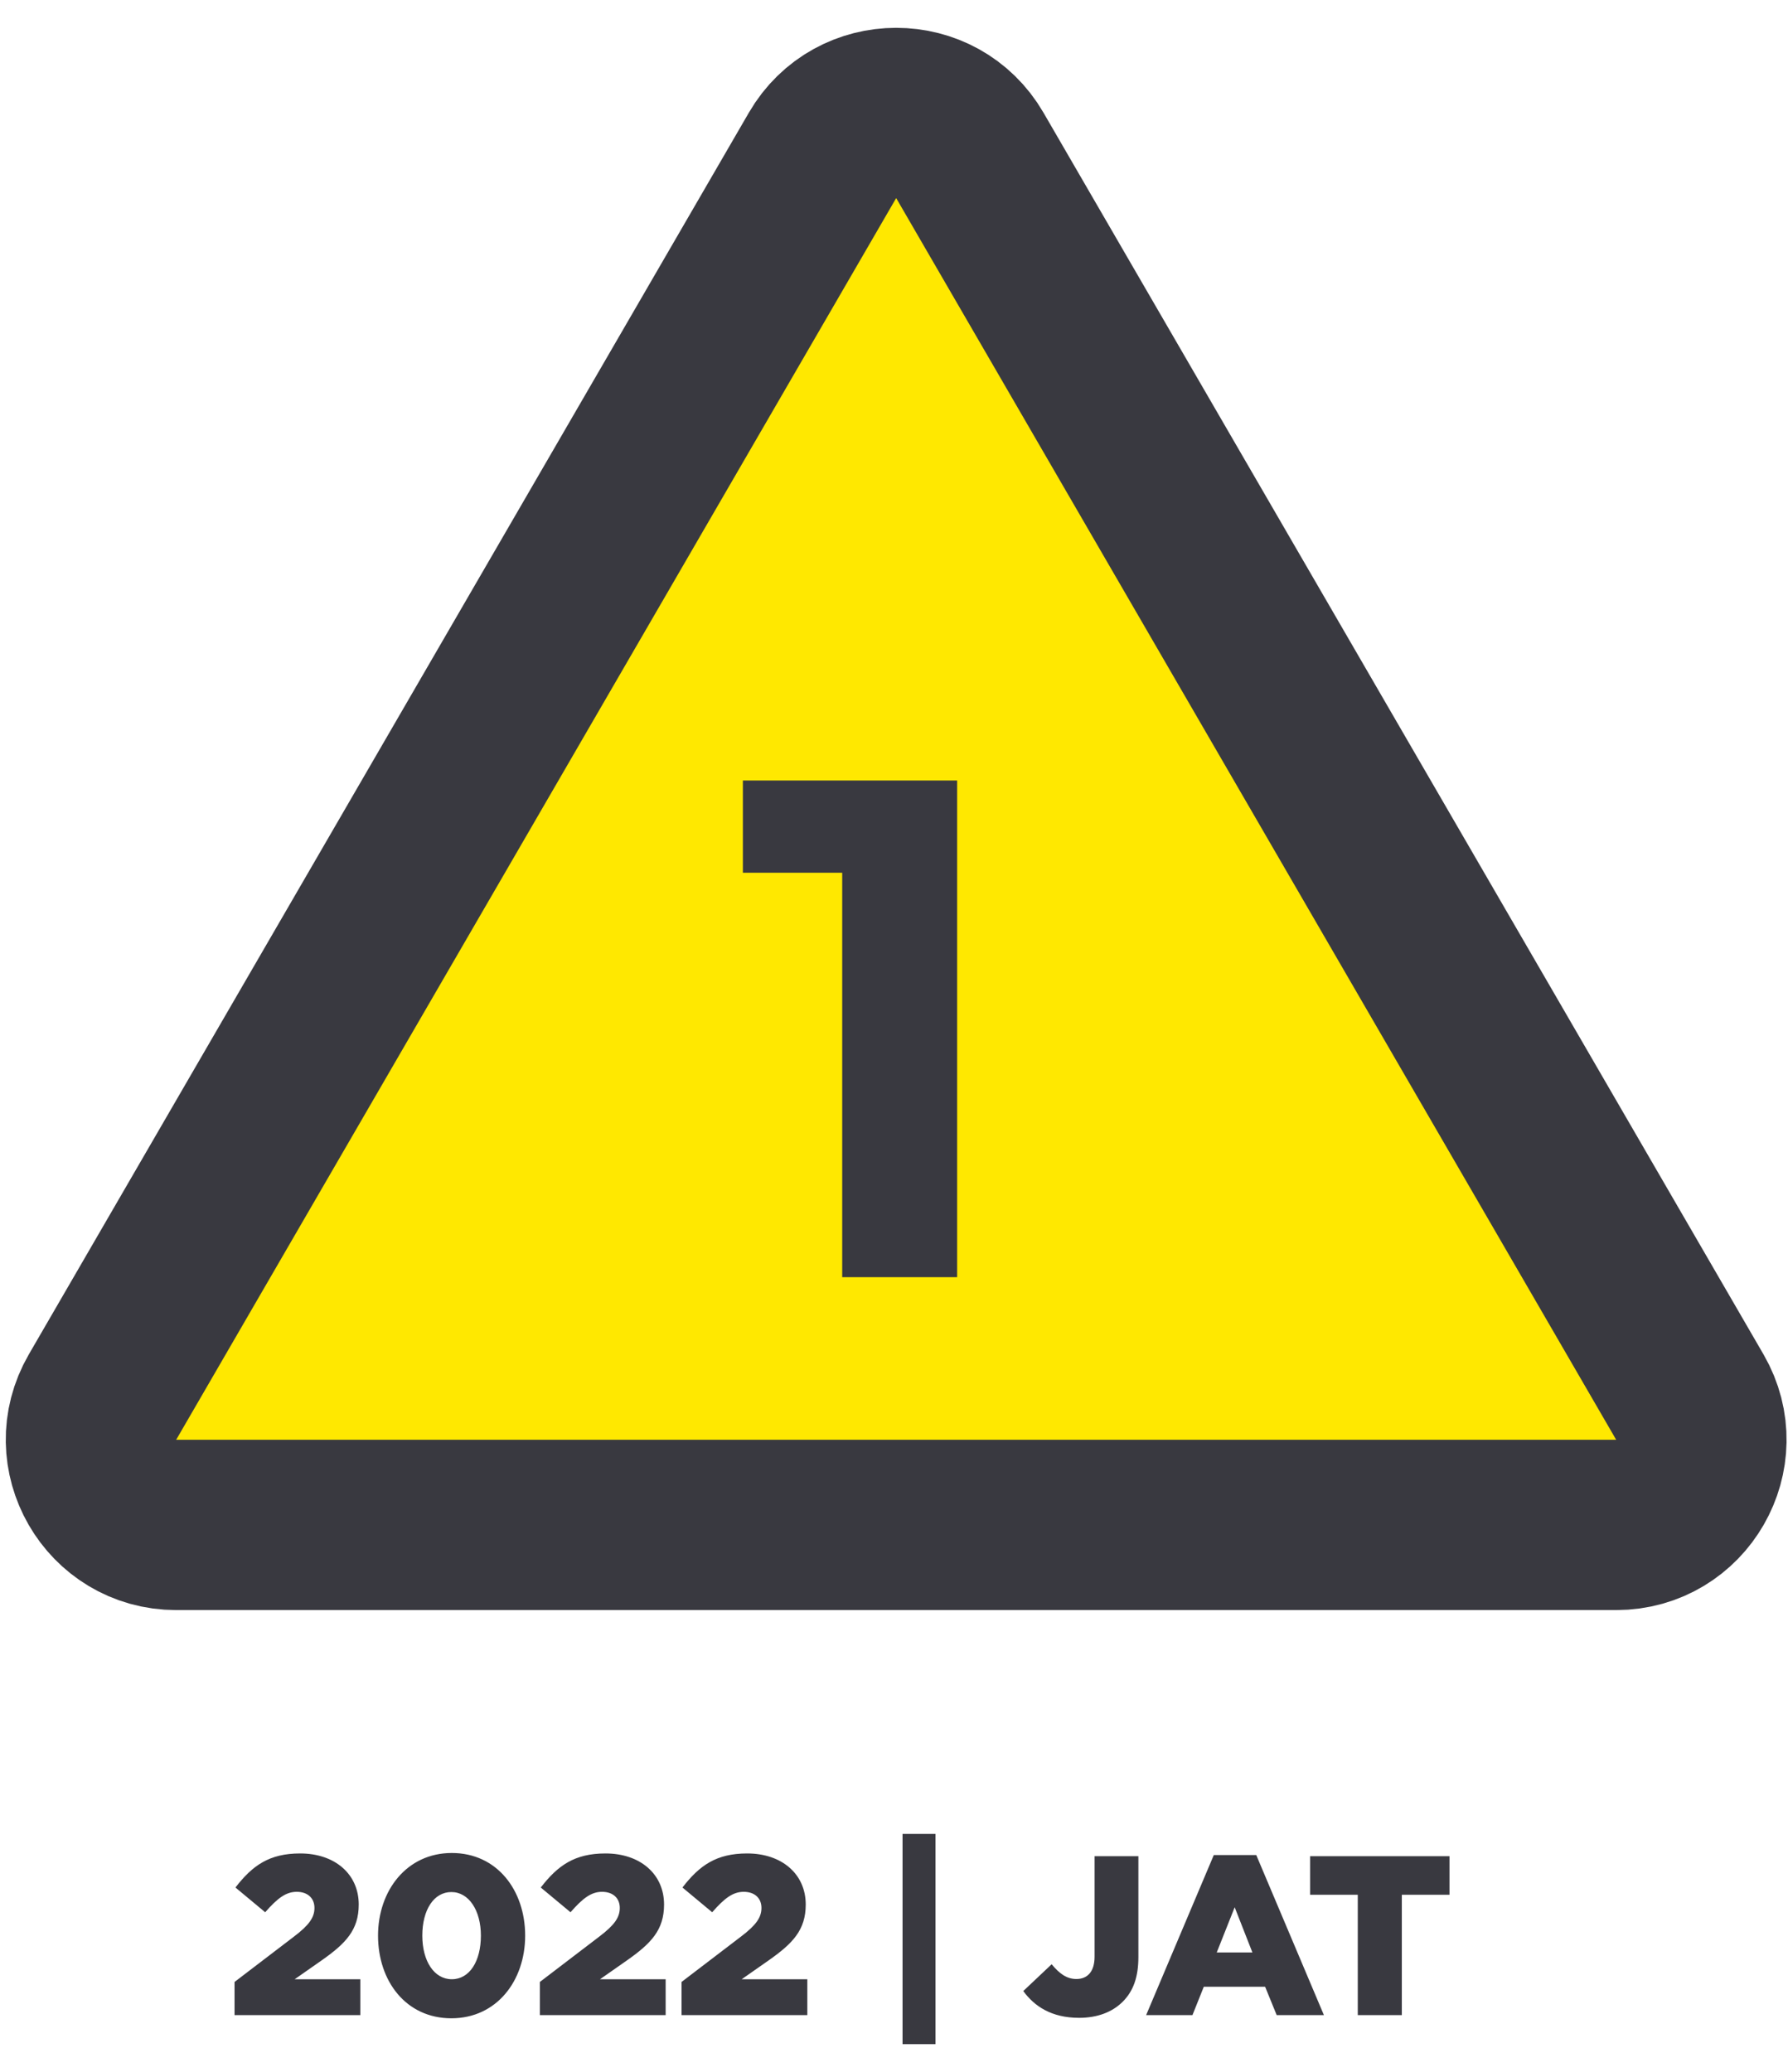<svg width="63" height="73" viewBox="0 0 63 73" fill="none" xmlns="http://www.w3.org/2000/svg">
<path d="M8.264 71H12.696V69.736H10.384L11.344 69.064C12.184 68.472 12.64 68 12.64 67.104C12.64 66.032 11.8 65.304 10.576 65.304C9.488 65.304 8.896 65.728 8.296 66.504L9.344 67.376C9.784 66.872 10.08 66.656 10.456 66.656C10.832 66.656 11.08 66.872 11.08 67.224C11.08 67.56 10.888 67.832 10.36 68.232L8.264 69.832V71ZM15.904 71.112C17.504 71.112 18.504 69.784 18.504 68.2C18.504 66.6 17.512 65.288 15.92 65.288C14.328 65.288 13.32 66.616 13.32 68.2C13.32 69.8 14.304 71.112 15.904 71.112ZM15.92 69.736C15.296 69.736 14.88 69.096 14.88 68.2C14.88 67.288 15.288 66.664 15.904 66.664C16.52 66.664 16.944 67.312 16.944 68.2C16.944 69.104 16.544 69.736 15.92 69.736ZM19.022 71H23.454V69.736H21.142L22.102 69.064C22.942 68.472 23.398 68 23.398 67.104C23.398 66.032 22.558 65.304 21.334 65.304C20.246 65.304 19.654 65.728 19.054 66.504L20.102 67.376C20.542 66.872 20.838 66.656 21.214 66.656C21.59 66.656 21.838 66.872 21.838 67.224C21.838 67.56 21.646 67.832 21.118 68.232L19.022 69.832V71ZM24.014 71H28.446V69.736H26.134L27.094 69.064C27.934 68.472 28.39 68 28.39 67.104C28.39 66.032 27.55 65.304 26.326 65.304C25.238 65.304 24.646 65.728 24.046 66.504L25.094 67.376C25.534 66.872 25.83 66.656 26.206 66.656C26.582 66.656 26.83 66.872 26.83 67.224C26.83 67.56 26.638 67.832 26.11 68.232L24.014 69.832V71ZM31.801 72.024H32.961V64.616H31.801V72.024ZM38.023 71.096C38.663 71.096 39.191 70.896 39.559 70.528C39.935 70.152 40.111 69.656 40.111 68.952V65.4H38.567V68.944C38.567 69.464 38.319 69.728 37.927 69.728C37.583 69.728 37.327 69.536 37.055 69.208L36.055 70.152C36.447 70.688 37.047 71.096 38.023 71.096ZM40.384 71H42.016L42.416 70H44.576L44.984 71H46.648L44.264 65.36H42.768L40.384 71ZM42.872 68.792L43.504 67.2L44.128 68.792H42.872ZM47.841 71H49.393V66.76H51.073V65.4H46.161V66.76H47.841V71Z" fill="#393940"/>
<path d="M6.208 53.729C3.896 53.729 2.453 51.224 3.612 49.224L28.981 5.475C30.137 3.482 33.016 3.482 34.172 5.475L59.541 49.224C60.7 51.224 59.257 53.729 56.946 53.729H6.208Z" fill="#FFE800" stroke="#393940" stroke-width="6" stroke-miterlimit="10"/>
<path d="M33.725 27.5V45H29.675V30.75H26.175V27.5H33.725Z" fill="#393940"/>
</svg>

